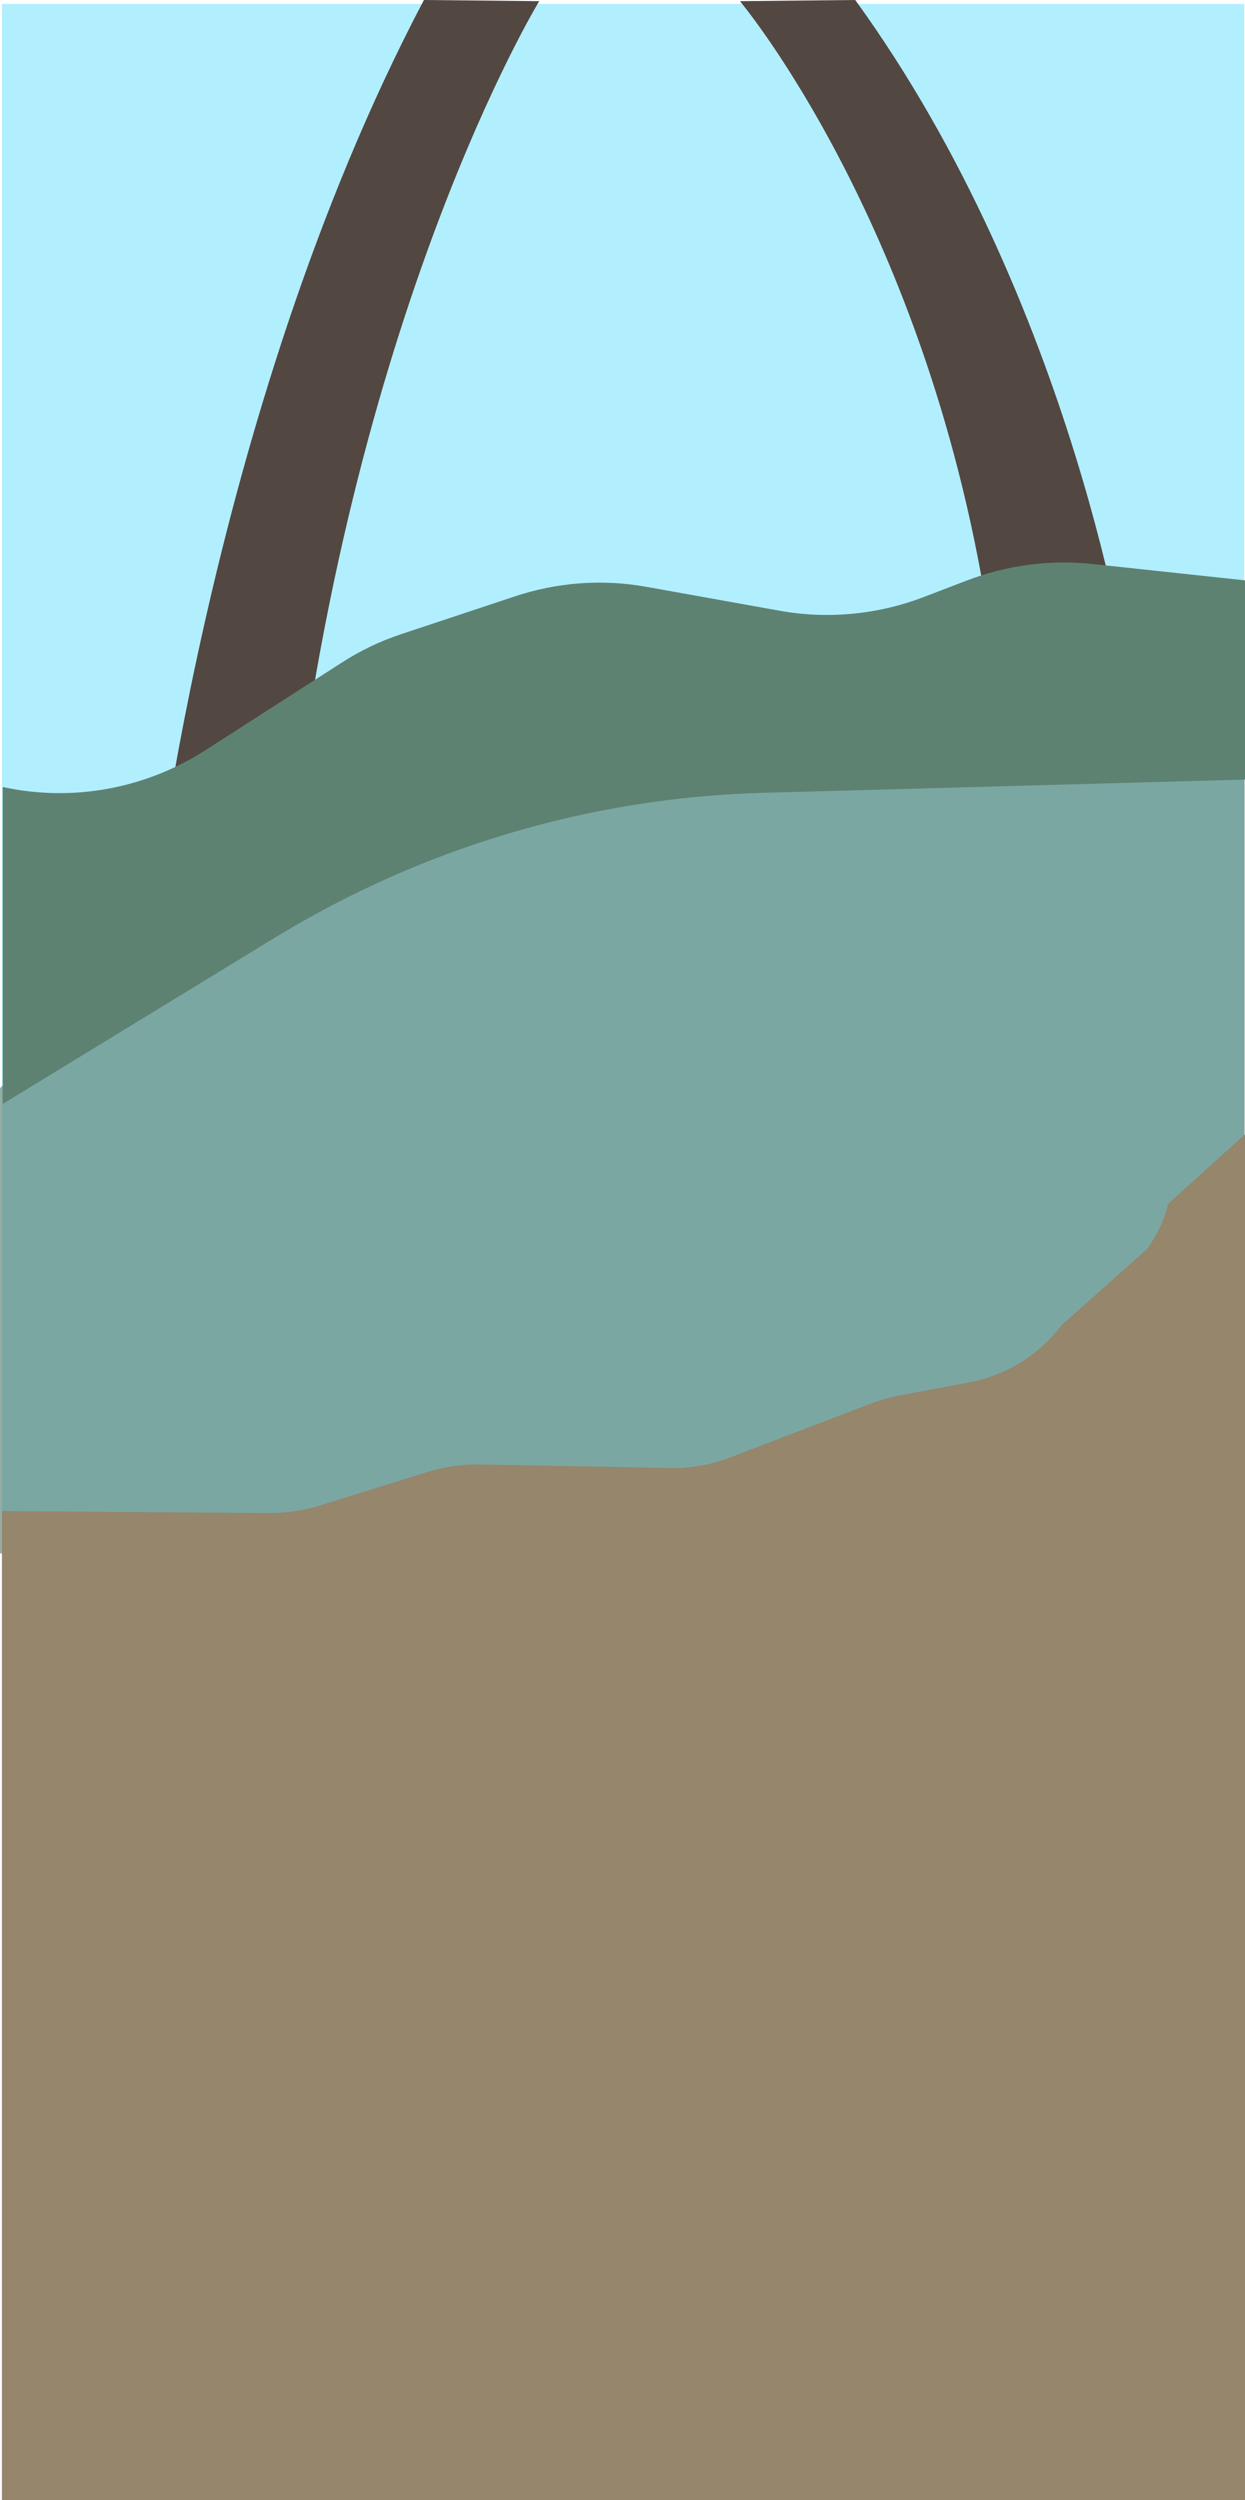 <?xml version="1.0" encoding="utf-8"?>
<!-- Generator: Adobe Illustrator 19.0.0, SVG Export Plug-In . SVG Version: 6.00 Build 0)  -->
<svg version="1.1" id="Layer_1" xmlns="http://www.w3.org/2000/svg" xmlns:xlink="http://www.w3.org/1999/xlink" x="0px" y="0px"
	 viewBox="140 -301.6 320.7 643.6" style="enable-background:new 140 -301.6 320.7 643.6;" xml:space="preserve">
<style type="text/css">
	.st0{fill:#B1EFFF;}
	.st1{fill:#534741;}
	.st2{opacity:0.65;fill:#5E8272;enable-background:new    ;}
	.st3{fill:#95866C;}
	.st4{fill:#5E8272;}
</style>
<title>Asset 21</title>
<rect x="140.5" y="-300.6" class="st0" width="320" height="642.6"/>
<path class="st1" d="M178.7-61.3c0,0,13.8-132.8,70.5-240.3l29.7,0.3c0,0-49.3,80.6-64.5,223L178.7-61.3z"/>
<path class="st1" d="M430.8-126.9c0,0-13.8-96.5-70.5-174.7l-29.7,0.3c0,0,49.3,58.6,64.5,162.1L430.8-126.9z"/>
<path class="st2" d="M460.7,98.3H140V-21.5l70.7-65.3c38-35.1,81.3-44.5,125.8-46.4l124.1-5.2V98.3z"/>
<path class="st3" d="M460.7-9.6V342H140.5V87.4l68.9,0.5c4.4,0,8.7-0.6,12.9-1.9l27.9-8.7c4.3-1.3,8.8-2,13.4-1.9l48.9,0.9
	c5.4,0.1,10.8-0.8,15.8-2.8l36.1-13.8c2.4-0.9,4.9-1.6,7.4-2.1l17.2-3.2c9.8-1.7,18.5-7,24.5-14.9L435.4,20
	c2.6-3.5,4.5-7.5,5.5-11.7L460.7-9.6z"/>
<path class="st4" d="M388.9-152.1l-10.7,4.1c-11.9,4.6-24.9,5.9-37.5,3.6l-34-6.1c-11.5-2.1-23.3-1.2-34.3,2.5l-28.9,9.6
	c-5.5,1.8-10.7,4.3-15.5,7.4l-35.2,22.6c-15.5,9.9-34.2,13.3-52.1,9.4l0,0v81.6l70.1-42.8c38-23.2,81.3-36.1,125.8-37.3l124.1-3.4
	v-51.3l-39.2-4.2C410.4-157.6,399.3-156.1,388.9-152.1z"/>
</svg>
